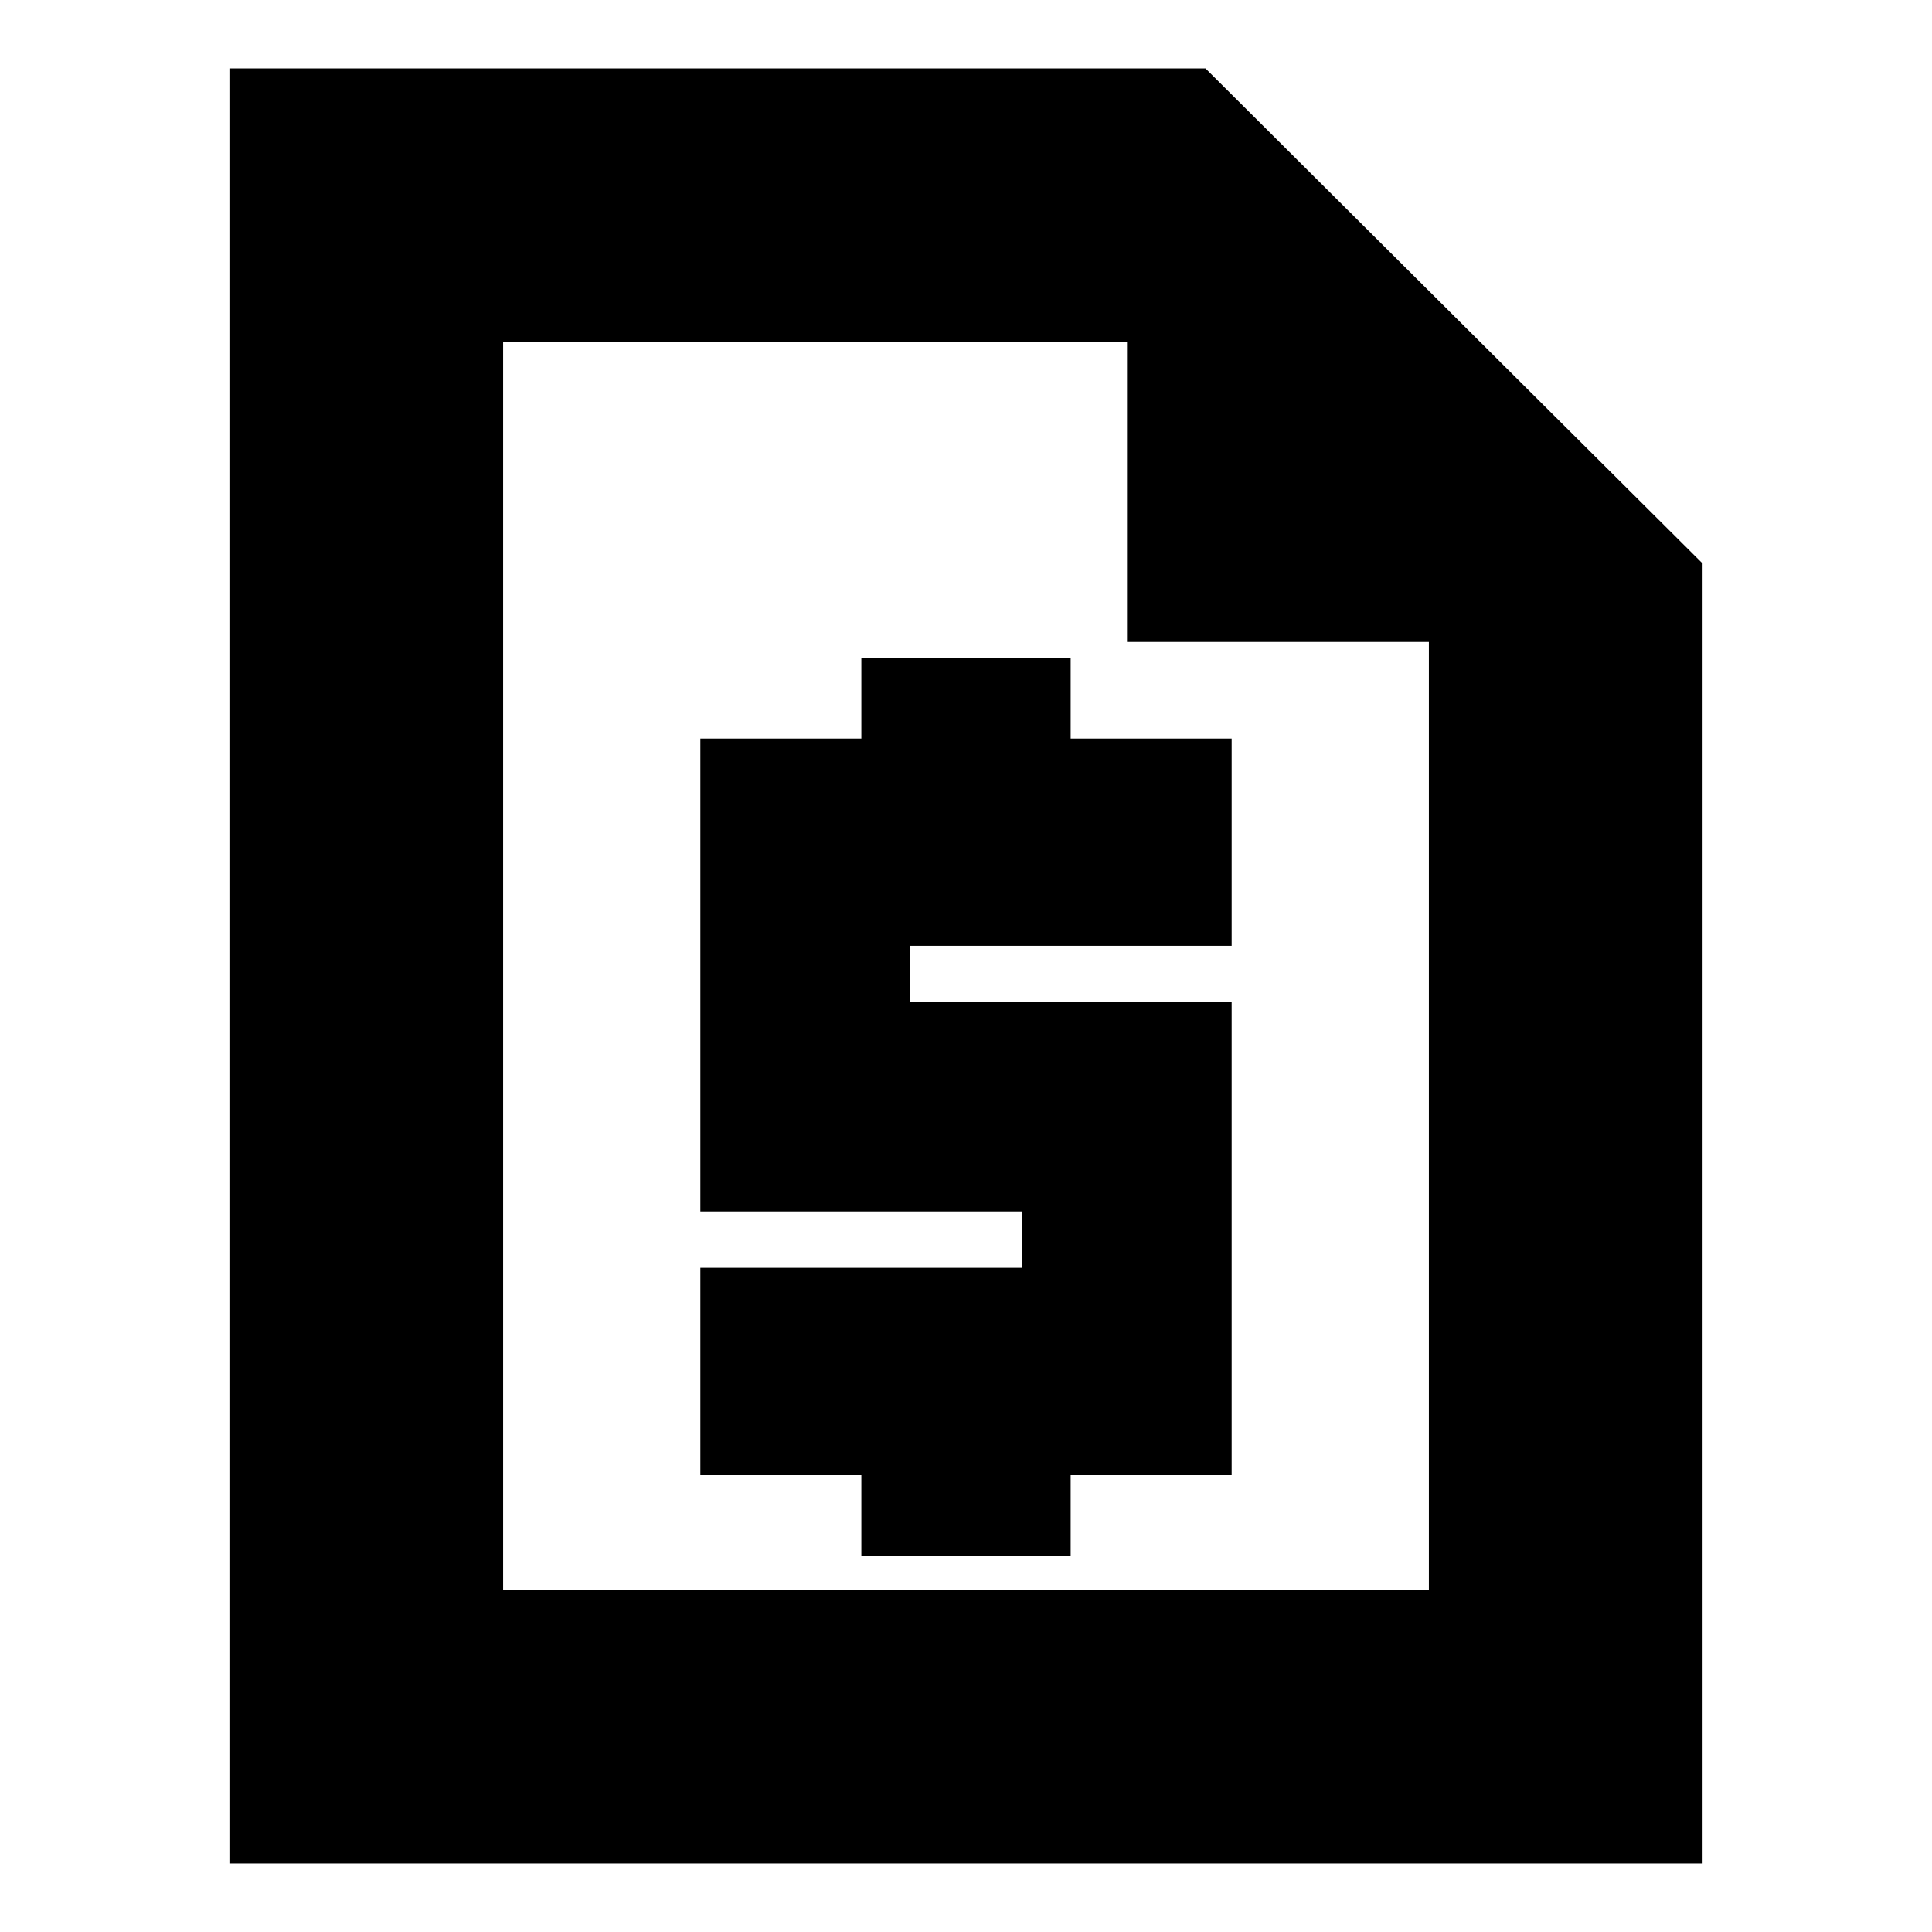 <svg xmlns="http://www.w3.org/2000/svg" height="24" viewBox="0 -960 960 960" width="24"><path d="M428-187h104v-40h80v-235H452v-28h160v-103h-80v-40H428v40h-80v235h160v28H348v103h80v40ZM114-34v-892h485l247 246v646H114Zm136-136h460v-471H560v-149H250v620Zm0-620v149-149 620-620Z"/></svg>